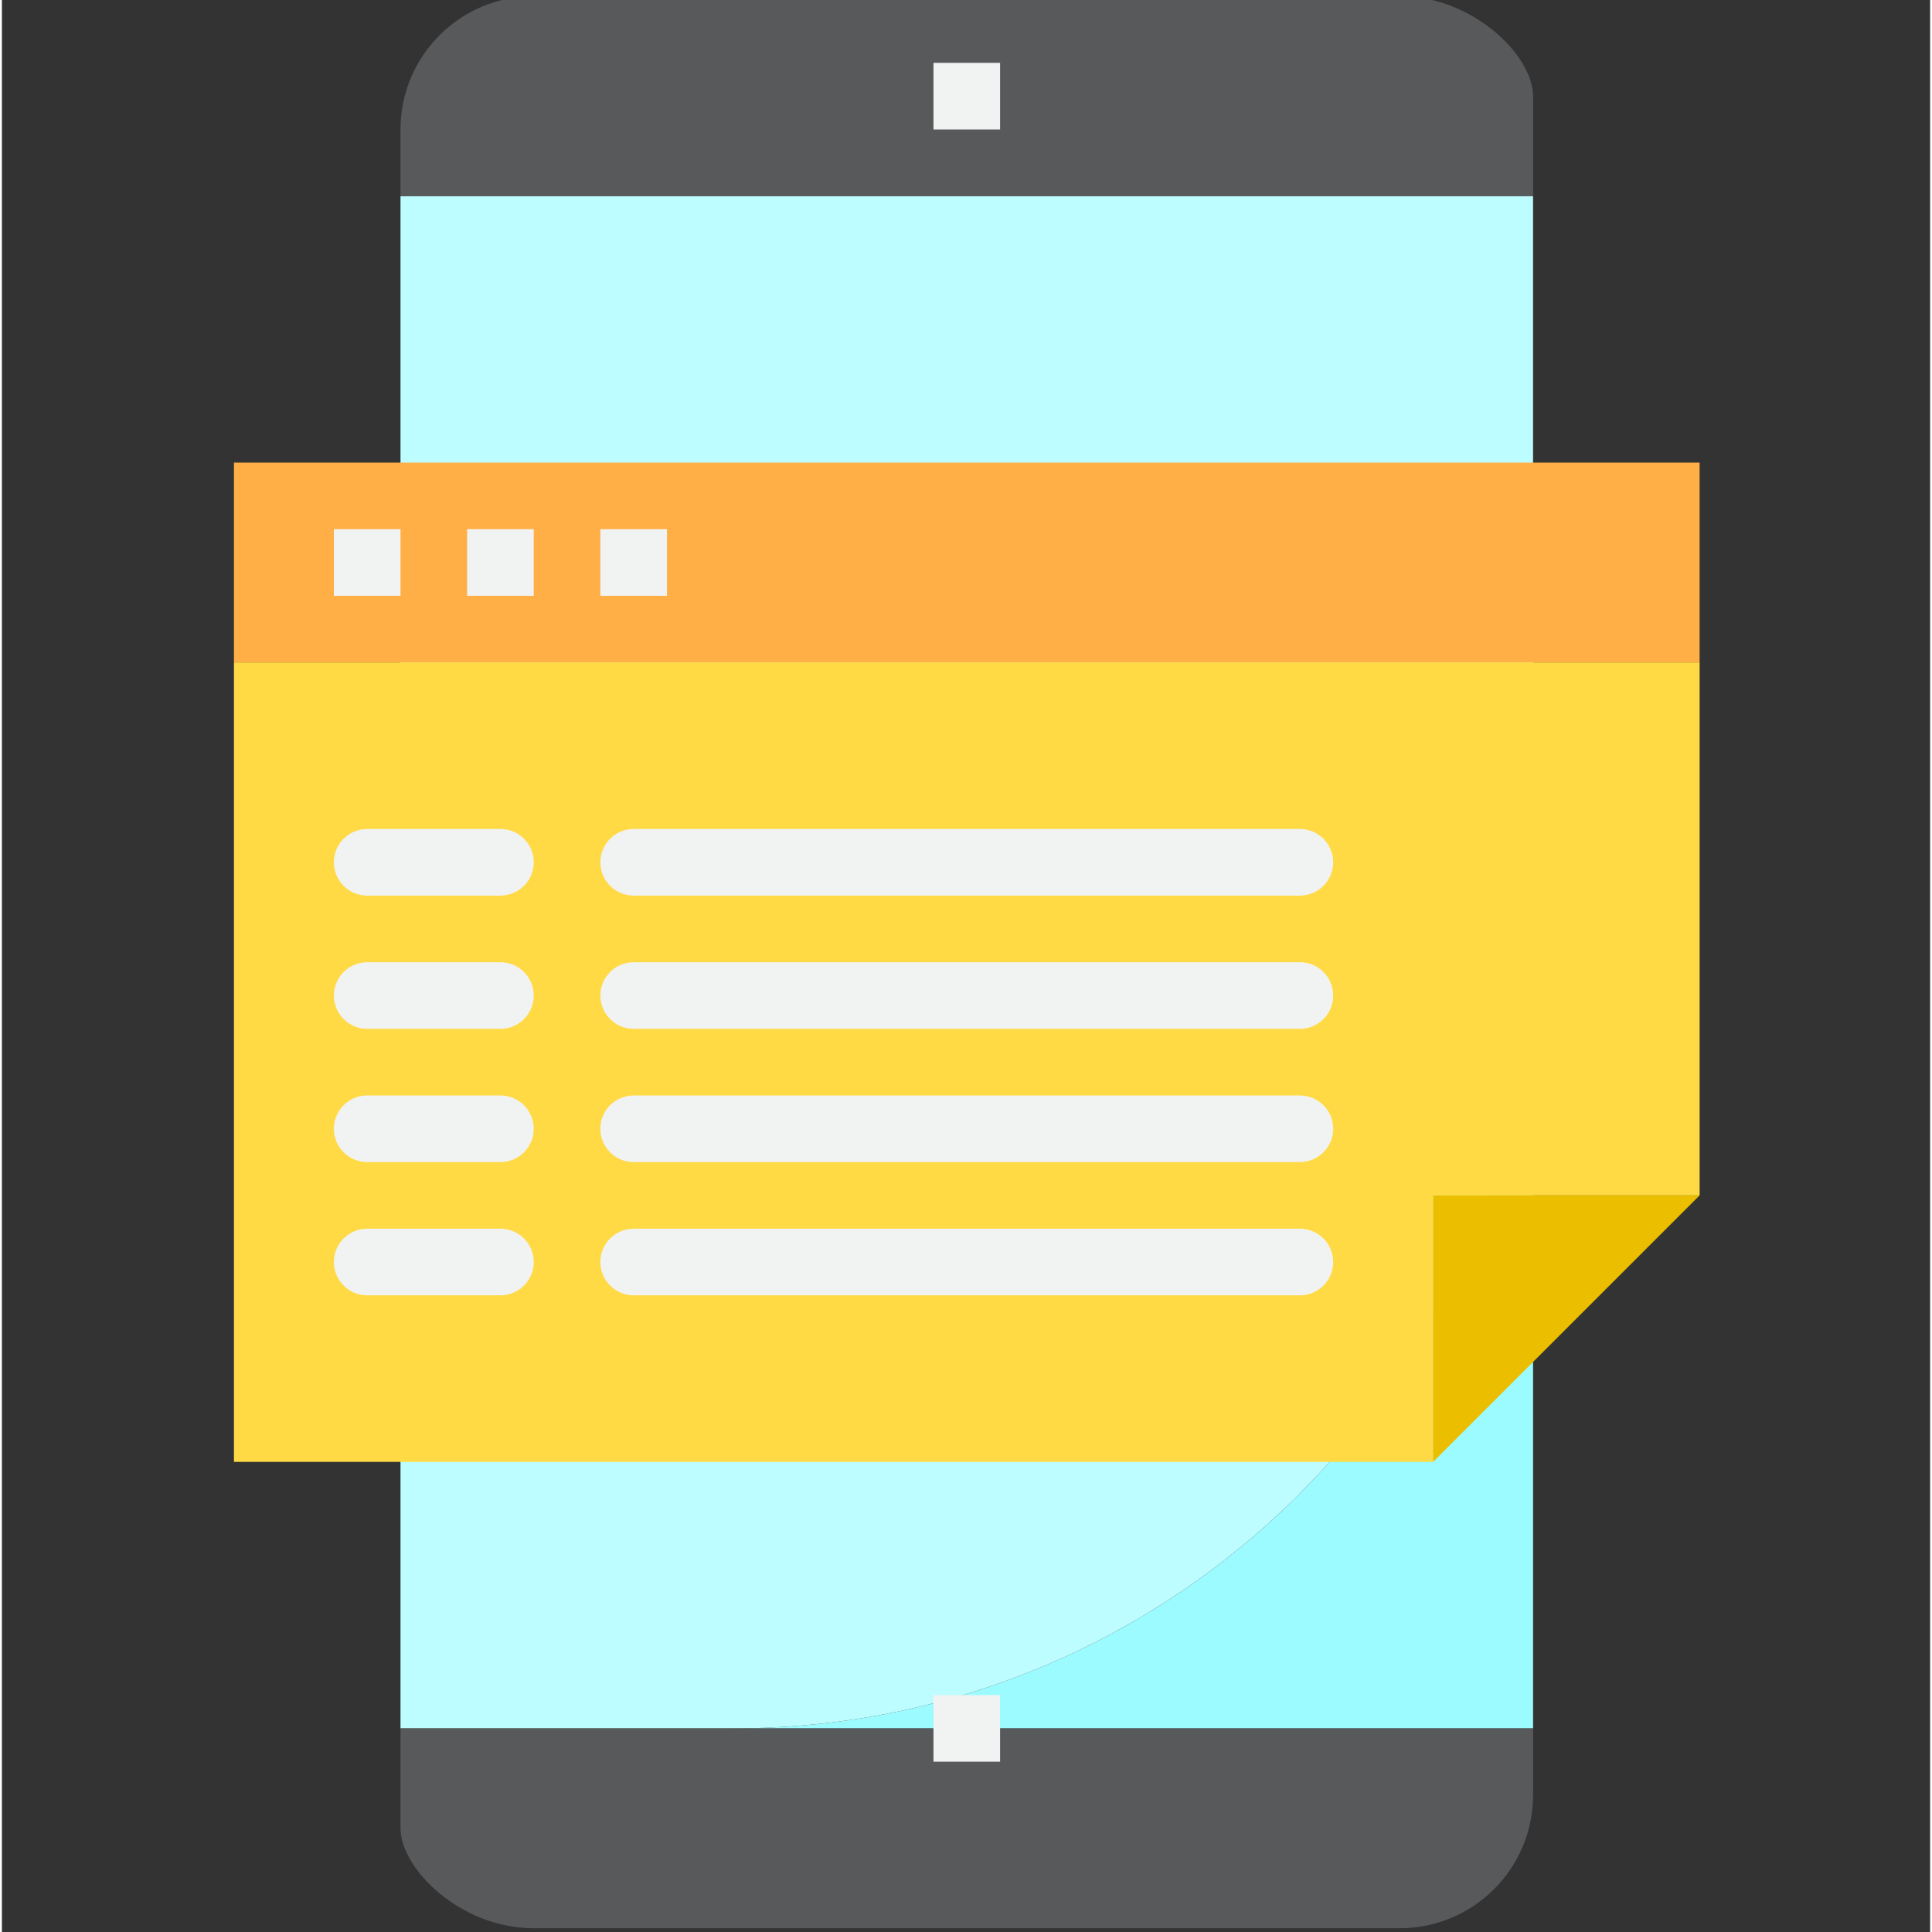 <svg xmlns="http://www.w3.org/2000/svg" height="511pt" version="1.1" viewBox="-61 1 511 512" width="511pt">
<rect x="-61" y="1" width="511" height="512" fill="#333333" stroke="none"/>
<g id="surface1">
<path d="M 132.914 459.035 L 344.777 459.035 L 344.777 247.172 C 344.844 364.113 250.102 458.965 133.16 459.035 C 133.078 459.035 132.996 459.035 132.914 459.035 Z M 132.914 459.035 " style=" stroke:none;fill-rule:nonzero;fill:rgb(60.784%,98.431%,100%);fill-opacity:1;" />
<path d="M 44.637 52.965 L 44.637 459.035 L 132.914 459.035 C 249.852 459.102 344.707 364.359 344.773 247.418 C 344.773 247.336 344.773 247.254 344.773 247.172 L 344.773 52.965 Z M 44.637 52.965 " style=" stroke:none;fill-rule:nonzero;fill:rgb(74.118%,99.216%,100%);fill-opacity:1;" />
<path d="M 344.777 26.484 C 344.777 15.809 328.965 0 309.465 0 L 79.949 0 C 60.445 0 44.637 15.809 44.637 35.312 L 44.637 52.965 L 344.777 52.965 Z M 344.777 26.484 " style=" stroke:none;fill-rule:nonzero;fill:rgb(34.51%,34.902%,35.686%);fill-opacity:1;" />
<path d="M 44.637 485.516 C 44.637 496.191 60.449 512 79.949 512 L 309.465 512 C 328.965 512 344.777 496.191 344.777 476.688 L 344.777 459.035 L 44.637 459.035 Z M 44.637 485.516 " style=" stroke:none;fill-rule:nonzero;fill:rgb(34.51%,34.902%,35.686%);fill-opacity:1;" />
<path d="M 0.5 176.551 L 388.914 176.551 L 388.914 123.586 L 0.5 123.586 Z M 0.5 176.551 " style=" stroke:none;fill-rule:nonzero;fill:rgb(100%,68.627%,27.451%);fill-opacity:1;" />
<path d="M 0.5 388.414 L 318.293 388.414 L 318.293 317.793 L 388.914 317.793 L 388.914 176.551 L 0.5 176.551 Z M 0.5 388.414 " style=" stroke:none;fill-rule:nonzero;fill:rgb(100%,85.49%,26.667%);fill-opacity:1;" />
<path d="M 318.293 388.414 L 388.914 317.793 L 318.293 317.793 Z M 318.293 388.414 " style=" stroke:none;fill-rule:nonzero;fill:rgb(92.157%,74.902%,0%);fill-opacity:1;" />
<path d="M 185.879 450.207 L 203.535 450.207 L 203.535 467.863 L 185.879 467.863 Z M 185.879 450.207 " style=" stroke:none;fill-rule:nonzero;fill:rgb(94.51%,94.902%,94.902%);fill-opacity:1;" />
<path d="M 185.879 17.656 L 203.535 17.656 L 203.535 35.312 L 185.879 35.312 Z M 185.879 17.656 " style=" stroke:none;fill-rule:nonzero;fill:rgb(94.51%,94.902%,94.902%);fill-opacity:1;" />
<path d="M 26.98 141.242 L 44.637 141.242 L 44.637 158.898 L 26.98 158.898 Z M 26.98 141.242 " style=" stroke:none;fill-rule:nonzero;fill:rgb(94.51%,94.902%,94.902%);fill-opacity:1;" />
<path d="M 62.293 141.242 L 79.949 141.242 L 79.949 158.898 L 62.293 158.898 Z M 62.293 141.242 " style=" stroke:none;fill-rule:nonzero;fill:rgb(94.51%,94.902%,94.902%);fill-opacity:1;" />
<path d="M 97.602 141.242 L 115.258 141.242 L 115.258 158.898 L 97.602 158.898 Z M 97.602 141.242 " style=" stroke:none;fill-rule:nonzero;fill:rgb(94.51%,94.902%,94.902%);fill-opacity:1;" />
<path d="M 71.121 238.344 L 35.809 238.344 C 30.934 238.344 26.98 234.395 26.98 229.516 C 26.98 224.641 30.934 220.688 35.809 220.688 L 71.121 220.688 C 75.996 220.688 79.949 224.641 79.949 229.516 C 79.949 234.395 75.996 238.344 71.121 238.344 Z M 71.121 238.344 " style=" stroke:none;fill-rule:nonzero;fill:rgb(94.51%,94.902%,94.902%);fill-opacity:1;" />
<path d="M 282.98 238.344 L 106.43 238.344 C 101.555 238.344 97.602 234.395 97.602 229.516 C 97.602 224.641 101.555 220.688 106.43 220.688 L 282.984 220.688 C 287.859 220.688 291.812 224.641 291.812 229.516 C 291.809 234.395 287.859 238.344 282.98 238.344 Z M 282.98 238.344 " style=" stroke:none;fill-rule:nonzero;fill:rgb(94.51%,94.902%,94.902%);fill-opacity:1;" />
<path d="M 71.121 273.656 L 35.809 273.656 C 30.934 273.656 26.98 269.703 26.98 264.828 C 26.98 259.953 30.934 256 35.809 256 L 71.121 256 C 75.996 256 79.949 259.953 79.949 264.828 C 79.949 269.703 75.996 273.656 71.121 273.656 Z M 71.121 273.656 " style=" stroke:none;fill-rule:nonzero;fill:rgb(94.51%,94.902%,94.902%);fill-opacity:1;" />
<path d="M 282.98 273.656 L 106.43 273.656 C 101.555 273.656 97.602 269.703 97.602 264.828 C 97.602 259.953 101.555 256 106.43 256 L 282.984 256 C 287.859 256 291.812 259.953 291.812 264.828 C 291.809 269.703 287.859 273.656 282.98 273.656 Z M 282.98 273.656 " style=" stroke:none;fill-rule:nonzero;fill:rgb(94.51%,94.902%,94.902%);fill-opacity:1;" />
<path d="M 71.121 308.965 L 35.809 308.965 C 30.934 308.965 26.98 305.016 26.98 300.137 C 26.98 295.262 30.934 291.312 35.809 291.312 L 71.121 291.312 C 75.996 291.312 79.949 295.262 79.949 300.137 C 79.949 305.012 75.996 308.965 71.121 308.965 Z M 71.121 308.965 " style=" stroke:none;fill-rule:nonzero;fill:rgb(94.51%,94.902%,94.902%);fill-opacity:1;" />
<path d="M 282.98 308.965 L 106.43 308.965 C 101.555 308.965 97.602 305.016 97.602 300.137 C 97.602 295.262 101.555 291.312 106.43 291.312 L 282.984 291.312 C 287.859 291.312 291.812 295.262 291.812 300.137 C 291.809 305.012 287.859 308.965 282.98 308.965 Z M 282.98 308.965 " style=" stroke:none;fill-rule:nonzero;fill:rgb(94.51%,94.902%,94.902%);fill-opacity:1;" />
<path d="M 71.121 344.277 L 35.809 344.277 C 30.934 344.277 26.98 340.324 26.98 335.449 C 26.98 330.574 30.934 326.621 35.809 326.621 L 71.121 326.621 C 75.996 326.621 79.949 330.574 79.949 335.449 C 79.949 340.324 75.996 344.277 71.121 344.277 Z M 71.121 344.277 " style=" stroke:none;fill-rule:nonzero;fill:rgb(94.51%,94.902%,94.902%);fill-opacity:1;" />
<path d="M 282.98 344.277 L 106.43 344.277 C 101.555 344.277 97.602 340.324 97.602 335.449 C 97.602 330.574 101.555 326.621 106.43 326.621 L 282.984 326.621 C 287.859 326.621 291.812 330.574 291.812 335.449 C 291.809 340.324 287.859 344.277 282.98 344.277 Z M 282.98 344.277 " style=" stroke:none;fill-rule:nonzero;fill:rgb(94.51%,94.902%,94.902%);fill-opacity:1;" />
</g>
</svg>